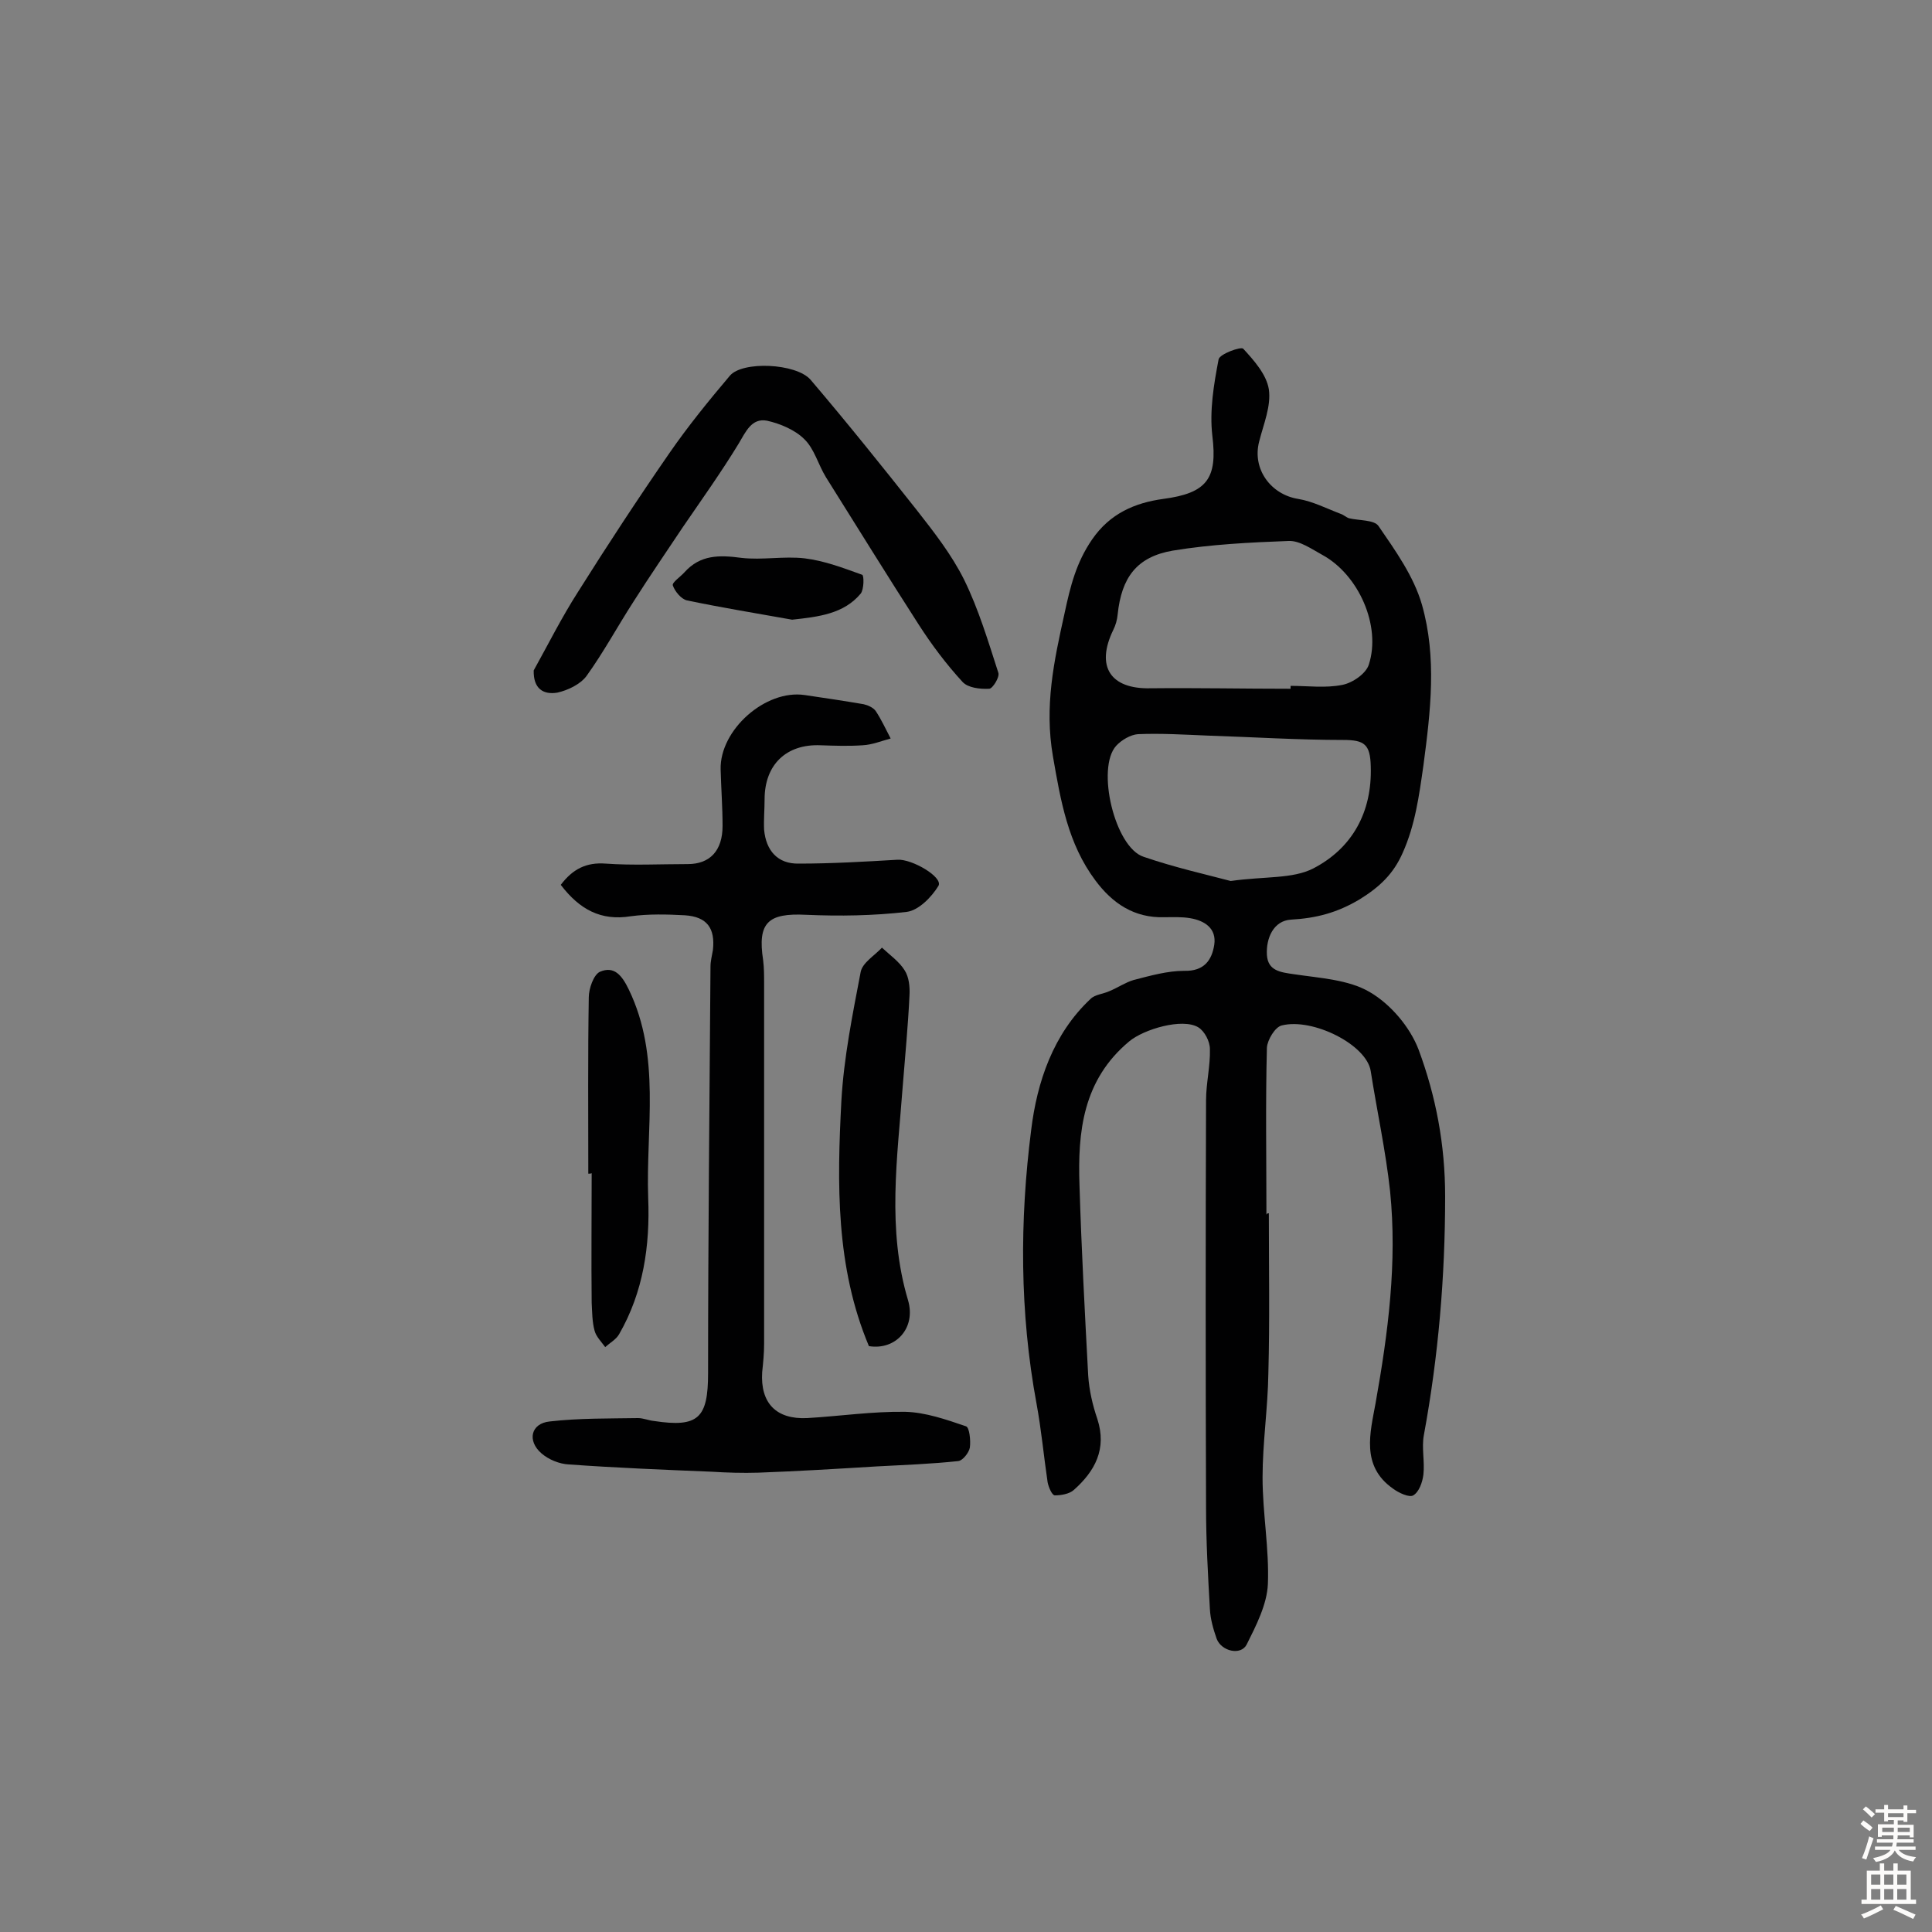 <svg enable-background="new 0 0 400 400" viewBox="0 0 400 400" xmlns="http://www.w3.org/2000/svg"><rect x="0" y="0" width="400" height="400" fill="#808080" stroke="none"/><g fill="#010102"><path d="m262.7 251.2c0 11 .2 22.1-.1 33.1-.1 7.2-1.2 14.4-1.2 21.6 0 7.4 1.4 14.8 1.1 22.1-.2 4.2-2.4 8.5-4.4 12.5-1.2 2.3-5.2 1.4-6.2-1.2-.7-2-1.3-4.1-1.4-6.1-.4-7-.8-14.1-.8-21.1-.1-28.1-.1-56.2 0-84.3 0-3.5.9-7.1.8-10.6 0-1.6-1.1-3.7-2.4-4.5-3.3-2-11.3.4-14.3 2.9-9.6 8-10.7 18.7-10.3 29.9.4 13.1 1.1 26.2 1.8 39.3.2 3 .9 6.1 1.9 9 2 6.2-.5 10.8-4.9 14.7-.9.8-2.6 1.1-3.9 1.1-.6 0-1.3-1.7-1.5-2.7-.8-5.4-1.3-10.9-2.3-16.3-3.5-18.9-3.5-37.9-1.1-56.7 1.2-9.8 4.5-19.8 12.3-27.1.9-.9 2.6-1 3.9-1.6 1.7-.7 3.3-1.8 5-2.3 3.5-.9 7-1.9 10.5-1.9 4.1.1 5.7-2.2 6.2-5.4.5-3.4-2-5-5-5.5-1.7-.3-3.6-.2-5.3-.2-6.3.2-10.8-2.9-14.3-7.6-5.7-7.6-7.2-16.5-8.8-25.7-1.8-10.4.2-19.7 2.4-29.6 1.2-5.6 2.4-10.5 5.7-15.3 3.7-5.4 8.9-7.6 14.7-8.4 9.1-1.2 11.3-4.2 10.2-13.1-.6-5.2.3-10.6 1.3-15.8.2-1.1 4.6-2.7 5.1-2.2 2.2 2.4 4.8 5.3 5.3 8.4.5 3.5-1.1 7.2-2 10.8-1.5 5.7 2.4 11 8.1 11.9 3 .5 5.9 2 8.8 3.1.6.2 1.1.7 1.7.9 2.1.5 5.2.3 6.1 1.6 3.5 5.1 7.3 10.4 9 16.3 3.1 10.9 1.8 22 .3 33.3-.9 6.3-1.7 12.3-4.3 18.1-1.9 4.3-4.7 7-8.9 9.6-4.7 2.8-9 3.9-14.2 4.2-3.6.2-5.2 3.8-5 7.3.2 3.3 2.8 3.6 5.6 4 5.3.8 11.3 1.1 15.7 3.7 4.3 2.5 8.3 7.2 10.1 11.9 3.6 9.7 5.5 19.7 5.5 30.4 0 16.7-1.4 33.1-4.4 49.4-.5 2.6.2 5.5-.1 8.2-.2 1.6-.9 3.6-2.1 4.3-.8.5-3-.5-4.2-1.4-6.7-4.7-4.7-11.6-3.6-17.7 2.6-14.6 4.5-29.1 3-43.9-.9-8.3-2.7-16.5-4-24.8-.8-5.5-12-11.1-18.4-9.5-1.4.3-3 3-3.1 4.6-.3 11.5-.1 23.1-.1 34.6.1-.3.3-.3.5-.3zm4.5-108.6c0-.2 0-.4 0-.6 3.6 0 7.2.5 10.7-.2 2.1-.4 4.9-2.3 5.5-4.2 2.6-8-2.1-18.6-9.6-22.7-2.2-1.2-4.7-3-7-2.9-8 .3-16.1.7-24 2-7.5 1.3-10.6 5.6-11.4 13.2-.1 1.1-.4 2.2-.9 3.2-3.7 7.6-.6 12.3 7.7 12.1 9.6-.1 19.3.1 29 .1zm-12.4 39.8c7.1-1 12.8-.4 17.1-2.6 8.1-4.2 12.2-11.7 11.9-21.1-.1-4.6-1.3-5.5-5.7-5.5-9.3 0-18.7-.6-28-.9-4.8-.2-9.7-.5-14.5-.3-1.5.1-3.4 1.2-4.5 2.4-4.2 4.6-.3 21.1 5.7 23 6.4 2.2 13.1 3.7 18 5z"/><path d="m116.1 183.2c2.5-3.3 5.3-4.7 9.3-4.4 5.6.4 11.3.1 17 .1 4.6 0 7.2-2.8 7.2-7.9 0-3.9-.3-7.8-.4-11.7-.2-8.2 9.3-16.6 17.4-15.4 4.1.6 8.1 1.2 12.2 1.9.9.2 2 .7 2.5 1.4 1.2 1.8 2.1 3.8 3.1 5.7-1.9.5-3.8 1.3-5.8 1.4-2.9.2-5.8.1-8.7 0-7.1-.3-11.6 4-11.6 11.2 0 2.1-.2 4.2-.1 6.3.4 4.3 2.8 7.1 7.2 7 6.8 0 13.6-.4 20.4-.8 3-.2 9.5 3.6 8.5 5.4-1.4 2.3-4.1 5.1-6.6 5.4-6.9.8-13.9.9-20.8.6-7.9-.4-10.1 1.6-8.9 9.4.2 1.6.2 3.2.2 4.9v74.6c0 1.9-.2 3.9-.4 5.8-.4 6.4 2.9 9.8 9.3 9.5 6.8-.4 13.5-1.4 20.3-1.3 4.2.1 8.5 1.6 12.6 3 .7.2 1 2.9.8 4.4-.2 1.1-1.5 2.7-2.4 2.8-5.6.6-11.2.8-16.8 1.1-8.2.5-16.4 1-24.6 1.3-3.2.1-6.5 0-9.7-.2-9.8-.4-19.7-.8-29.5-1.5-2-.1-4.2-1-5.7-2.3-3-2.6-2.2-6.2 1.7-6.6 6.1-.7 12.2-.6 18.3-.7 1.1 0 2.2.5 3.3.6 9.2 1.4 11.2-.6 11.2-9.9 0-28.1.3-56.2.5-84.2 0-1.1.3-2.2.5-3.4.5-4.5-1.2-6.9-5.8-7.2-3.7-.2-7.5-.3-11.2.2-6.2 1-10.6-1.4-14.5-6.5z"/><path d="m110.5 138.8c3-5.4 5.8-11 9.2-16.3 6.1-9.7 12.4-19.3 18.9-28.7 3.8-5.5 8.1-10.8 12.5-16 2.6-3.1 13.7-2.6 16.7.8 7.5 8.8 14.8 17.9 22 27 3.6 4.6 7.2 9.2 9.8 14.4 3 6.1 5 12.8 7.1 19.3.3.9-1.2 3.3-1.9 3.3-1.9.1-4.4-.2-5.5-1.4-3.4-3.7-6.4-7.7-9.1-11.9-6.5-10.1-12.8-20.3-19.2-30.5-1.6-2.6-2.4-5.9-4.5-7.9-1.9-1.9-5-3.2-7.7-3.8-3.2-.6-4.4 2.3-5.9 4.8-3.6 5.9-7.6 11.5-11.5 17.2-3.4 5.1-6.9 10.2-10.2 15.4-3.3 5.1-6.2 10.5-9.8 15.5-1.3 1.7-3.8 2.9-6 3.4-3 .5-5-.9-4.9-4.6z"/><path d="m179.9 278.7c-6.9-16.4-6.6-33.7-5.7-50.8.5-8.9 2.3-17.8 4-26.7.4-1.9 2.8-3.3 4.4-5 1.6 1.5 3.6 2.9 4.7 4.7.9 1.4 1.1 3.4 1 5.2-.3 6.3-.9 12.5-1.4 18.8-1.1 14.8-3.3 29.6 1.1 44.3 1.7 5.8-2.6 10.4-8.1 9.5z"/><path d="m121.8 243c0-12.2-.1-24.3.1-36.5 0-1.8 1-4.7 2.3-5.3 3-1.3 4.6.8 6 3.7 6.7 13.9 3.5 28.7 4 43.1.4 9.9-1 19.5-6 28.2-.6 1.1-1.9 1.8-2.9 2.7-.8-1.1-1.9-2.2-2.2-3.4-.5-1.8-.5-3.9-.6-5.8-.1-8.9 0-17.9 0-26.8-.2.1-.5.1-.7.1z"/><path d="m164 128.3c-7.3-1.3-14.6-2.5-21.8-4-1.2-.3-2.5-1.9-2.9-3.1-.2-.6 1.6-1.8 2.4-2.7 3.3-3.7 7.3-3.6 11.8-3 4.3.5 8.8-.4 13.1.1 4.1.5 8 2 11.9 3.4.4.1.4 3-.3 3.9-3.5 4.2-8.7 4.8-14.2 5.4z"/></g><path d="m385.2 377.6.6-.7c.6.4 1.3.9 1.9 1.5l-.6.7c-.8-.5-1.4-1-1.9-1.5zm.3 7.1c.6-1.4 1.1-2.9 1.5-4.5.3.1.6.3.9.4-.5 1.4-1 2.9-1.5 4.4zm.2-10.1.6-.6c.7.5 1.3 1.1 1.9 1.6l-.7.7c-.6-.6-1.2-1.2-1.8-1.7zm8.4-.8h.8v.9h1.8v.7h-1.8v1.8h-.8v-.3h-1.2v.9h3.3v2.6h-.8v-.4h-2.5c0 .3 0 .6-.1.8h3.4v.7h-3.5c0 .3-.1.6-.1.8h4v.7h-3.5c.7.9 1.9 1.3 3.6 1.5-.2.2-.4.5-.6.9-1.9-.3-3.2-1.1-3.8-2.3-.5 1.1-1.8 2-3.9 2.4-.2-.3-.4-.5-.6-.8 1.9-.4 3.1-.9 3.6-1.7h-3.2v-.7h3.5c.1-.2.1-.5.2-.8h-3.3v-.7h3.4c0-.2 0-.5 0-.8h-2.4v.3h-.8v-2.6h3.3v-.9h-1.2v.3h-.8v-1.8h-1.8v-.7h1.8v-.9h.8v.9h3.2zm-4.4 5.5h2.4c0-.3 0-.6 0-.9h-2.4zm1.2-3.1h3.2v-.8h-3.2zm4.4 2.2h-2.4v.9h2.5v-.9z" fill="#fcfbfa"/><path d="m389.2 385.8h.9v1.5h1.9v-1.5h.9v1.5h2.7v6h1.1v.9h-11.3v-.9h1.1v-6h2.7zm.2 8.7.5.8c-1.2.6-2.5 1.3-4 1.9-.2-.3-.3-.6-.6-.8 1.6-.6 3-1.3 4.1-1.9zm-2-4.3h1.9v-2.1h-1.9zm0 3.1h1.9v-2.2h-1.9zm2.7-3.1h1.9v-2.1h-1.9zm0 3.1h1.9v-2.2h-1.9zm2.4 1.3c1.4.6 2.7 1.2 4.1 1.8l-.5.9c-1.5-.7-2.8-1.4-4.1-1.9zm2.2-6.5h-1.9v2.1h1.9zm-1.9 5.2h1.9v-2.2h-1.9z" fill="#fcfbfa"/></svg>
